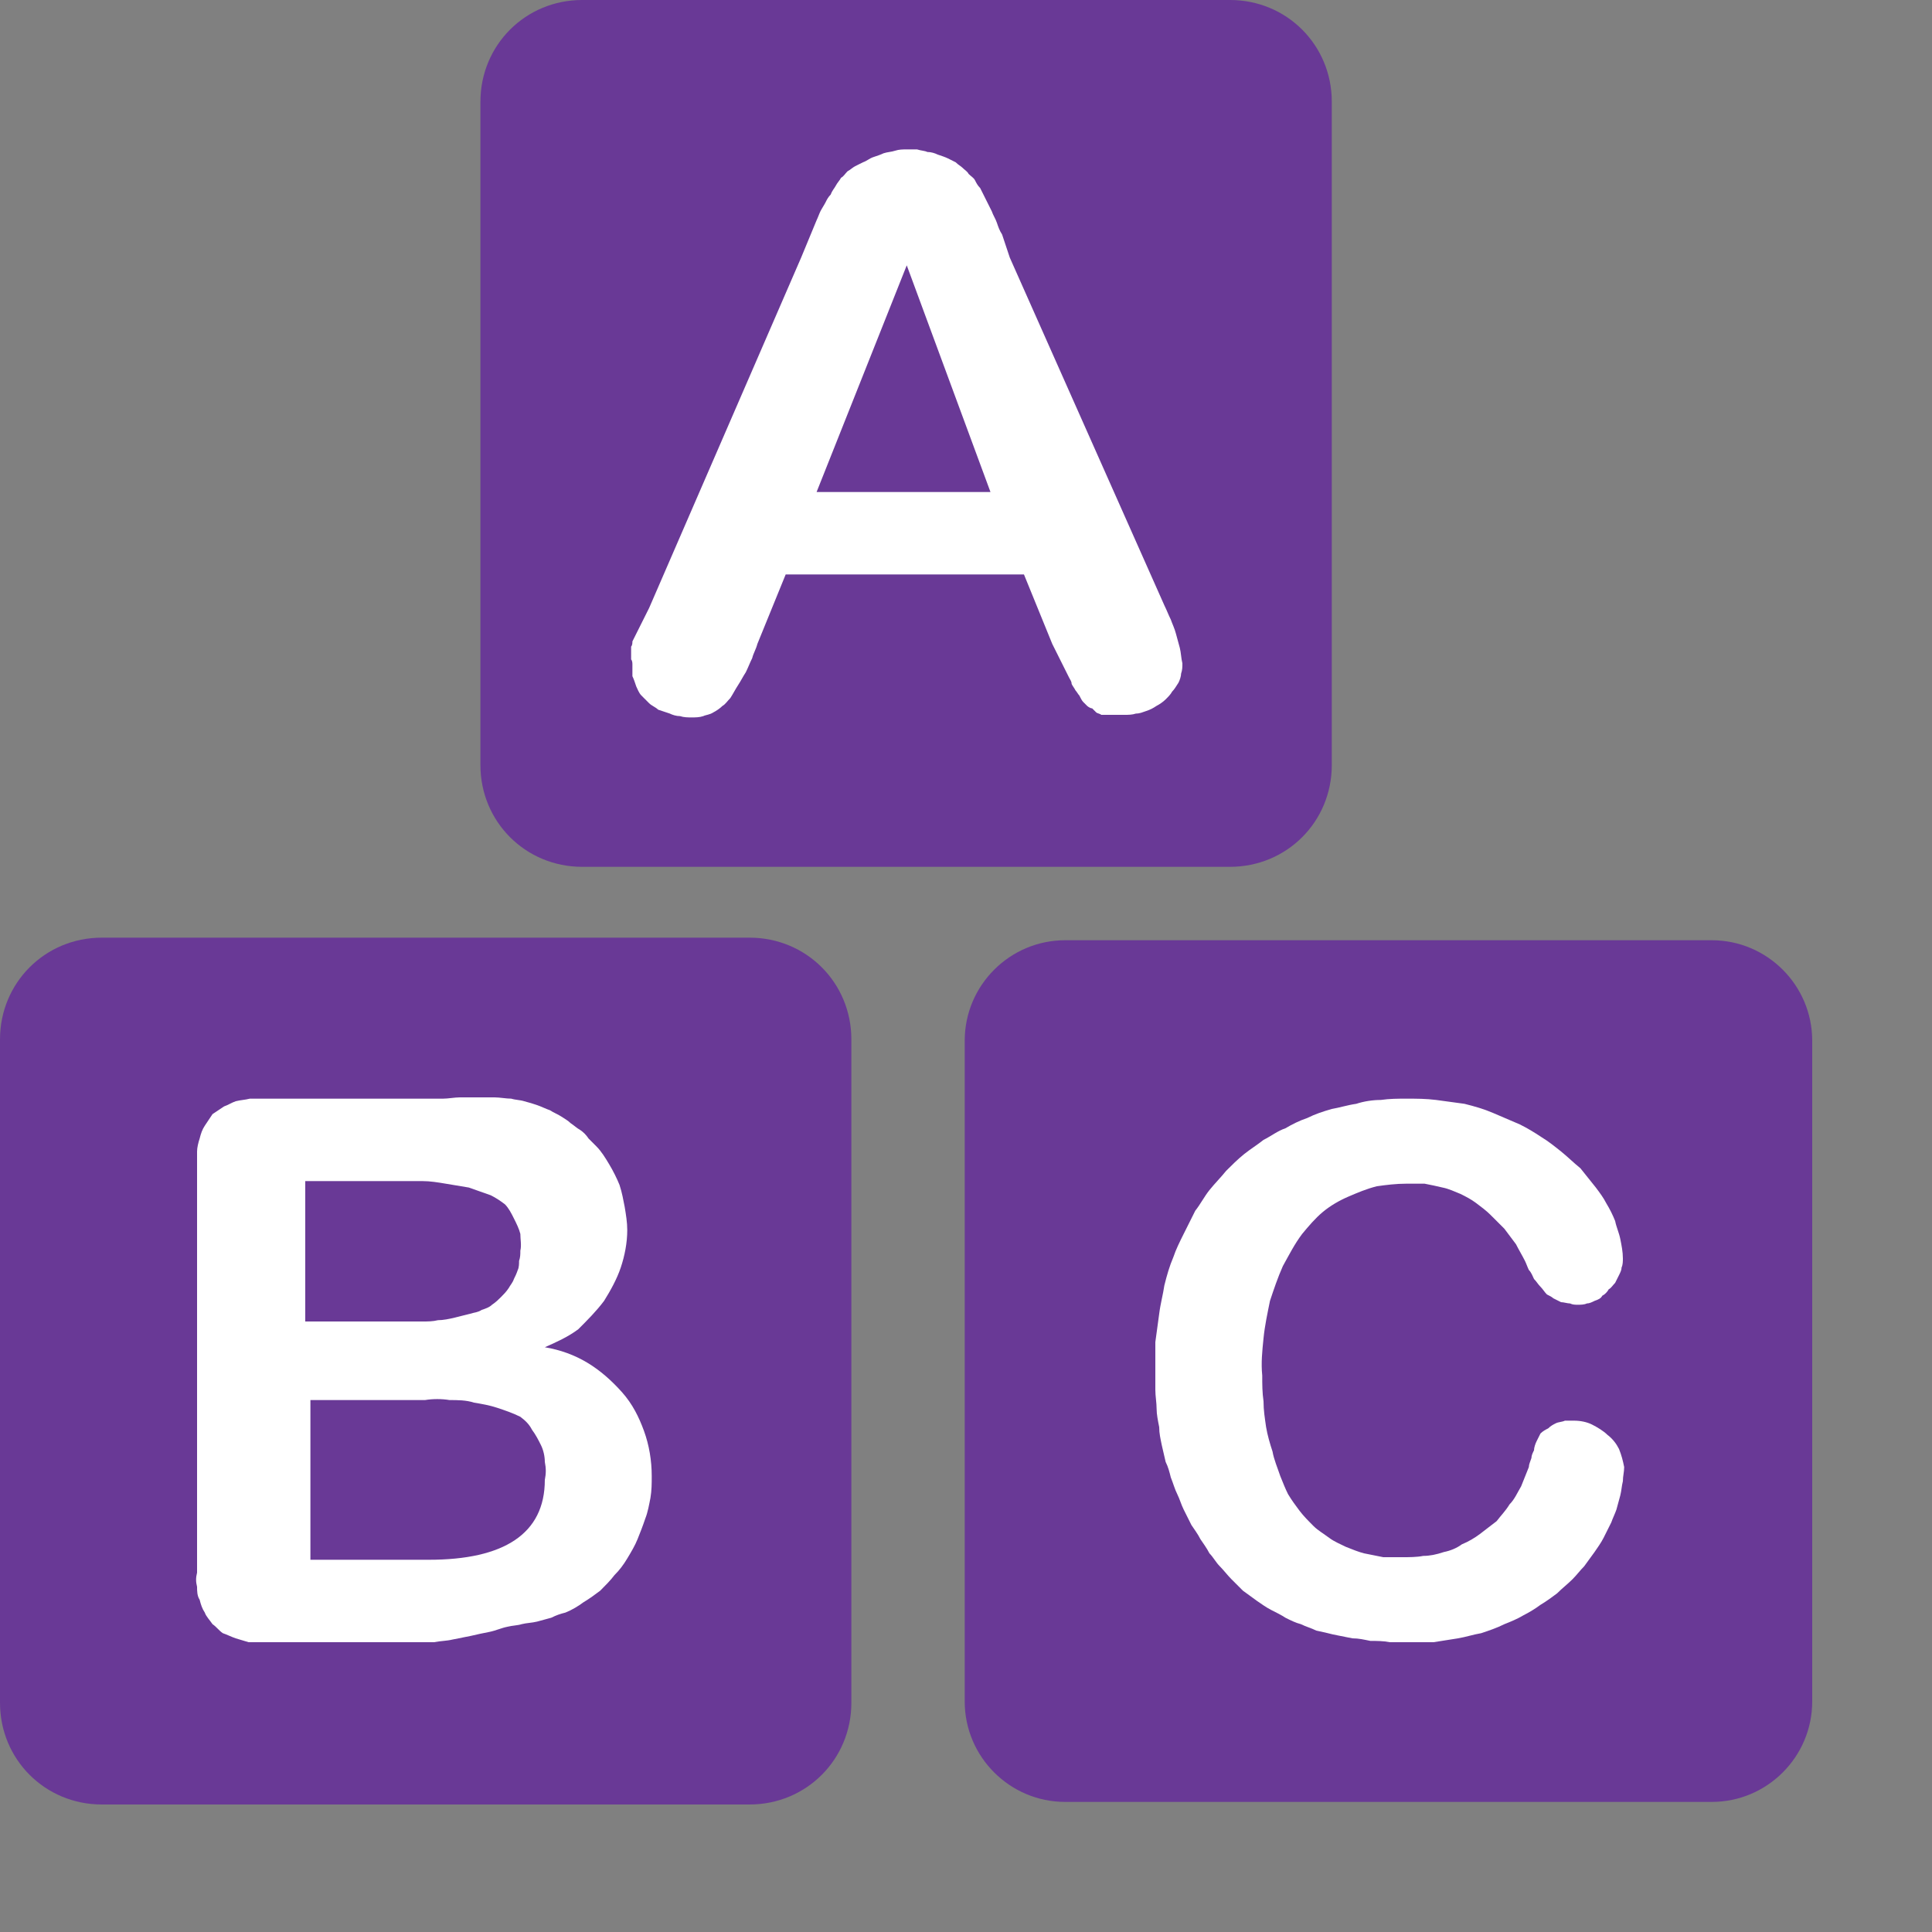 <svg xmlns="http://www.w3.org/2000/svg" viewBox="0 0 15 15" width="20" height="20">
	<rect x="0" y="0" width="15" height="15" fill="#808080" stroke="none"/>
	<style>
		tspan { white-space:pre }
		.shp0 { fill: #693996 } 
		.shp1 { fill: #ffffff } 
	</style>
	<path id="Layer" class="shp0" d="M4.52 0L9.55 0C9.99 0 10.34 0.35 10.34 0.79L10.34 5.94C10.34 6.38 9.99 6.73 9.55 6.73L4.52 6.73C4.08 6.73 3.73 6.38 3.73 5.94L3.73 0.79C3.73 0.35 4.08 0 4.52 0Z" />
	<path id="Layer" class="shp0" d="M0.79 7.28L5.82 7.28C6.26 7.28 6.61 7.63 6.61 8.07L6.61 13.22C6.61 13.66 6.26 14.01 5.82 14.01L0.79 14.01C0.35 14.01 0 13.66 0 13.22L0 8.07C0 7.63 0.35 7.28 0.79 7.28Z" />
	<path id="Layer" class="shp0" d="M8.27 7.3L13.29 7.3C13.72 7.3 14.07 7.65 14.07 8.08L14.07 13.21C14.07 13.64 13.72 13.99 13.29 13.99L8.27 13.99C7.84 13.99 7.49 13.64 7.49 13.21L7.49 8.08C7.49 7.65 7.84 7.3 8.27 7.3Z" />
	<path id="Layer" fill-rule="evenodd" class="shp1" d="M8.17 5L7.95 4.46L6.1 4.46L5.88 5C5.87 5.04 5.85 5.07 5.84 5.11C5.82 5.15 5.81 5.18 5.79 5.22C5.77 5.25 5.75 5.29 5.73 5.32C5.71 5.35 5.69 5.39 5.67 5.42C5.65 5.44 5.63 5.47 5.61 5.48C5.59 5.5 5.56 5.52 5.54 5.53C5.51 5.55 5.48 5.55 5.46 5.56C5.43 5.57 5.4 5.57 5.37 5.57C5.34 5.57 5.31 5.57 5.28 5.56C5.25 5.56 5.22 5.55 5.2 5.54C5.17 5.53 5.14 5.52 5.11 5.51C5.09 5.49 5.06 5.48 5.04 5.46C5.02 5.44 5 5.42 4.98 5.4C4.96 5.38 4.95 5.35 4.94 5.33C4.93 5.3 4.92 5.27 4.91 5.25C4.91 5.22 4.91 5.19 4.91 5.16C4.91 5.15 4.91 5.13 4.9 5.12C4.9 5.1 4.9 5.09 4.9 5.07C4.9 5.05 4.9 5.04 4.9 5.02C4.91 5.01 4.91 4.99 4.91 4.98L5.04 4.72L6.22 2L6.34 1.71C6.35 1.69 6.36 1.66 6.37 1.64C6.38 1.62 6.4 1.59 6.41 1.57C6.42 1.55 6.43 1.53 6.45 1.51C6.46 1.48 6.48 1.46 6.49 1.44C6.5 1.42 6.52 1.4 6.53 1.38C6.55 1.37 6.56 1.35 6.58 1.33C6.6 1.32 6.62 1.3 6.64 1.29C6.66 1.28 6.68 1.27 6.7 1.26C6.73 1.25 6.75 1.23 6.78 1.22C6.81 1.21 6.84 1.2 6.86 1.19C6.89 1.18 6.92 1.18 6.95 1.17C6.98 1.16 7.01 1.16 7.04 1.16C7.07 1.16 7.1 1.16 7.12 1.16C7.15 1.17 7.18 1.17 7.2 1.18C7.23 1.18 7.26 1.19 7.28 1.2C7.31 1.21 7.34 1.22 7.36 1.23C7.38 1.24 7.4 1.25 7.42 1.26C7.44 1.28 7.46 1.29 7.47 1.3C7.49 1.32 7.51 1.33 7.52 1.35C7.54 1.37 7.56 1.38 7.57 1.4C7.58 1.42 7.59 1.44 7.61 1.46C7.62 1.48 7.63 1.5 7.64 1.52C7.65 1.54 7.66 1.56 7.67 1.58C7.68 1.6 7.69 1.62 7.7 1.64C7.71 1.67 7.73 1.7 7.74 1.73C7.75 1.76 7.76 1.79 7.78 1.82C7.79 1.85 7.8 1.88 7.81 1.91C7.82 1.94 7.83 1.97 7.84 2L9.04 4.7C9.06 4.74 9.07 4.77 9.09 4.81C9.1 4.84 9.12 4.88 9.13 4.92C9.14 4.96 9.15 4.99 9.16 5.03C9.17 5.07 9.17 5.11 9.18 5.15C9.18 5.18 9.18 5.2 9.17 5.23C9.17 5.25 9.16 5.28 9.15 5.3C9.13 5.33 9.12 5.35 9.1 5.37C9.09 5.39 9.07 5.41 9.05 5.43C9.03 5.45 9 5.47 8.98 5.48C8.95 5.5 8.93 5.51 8.9 5.52C8.87 5.53 8.85 5.54 8.82 5.54C8.79 5.55 8.76 5.55 8.73 5.55L8.55 5.55C8.54 5.54 8.52 5.54 8.51 5.53C8.5 5.52 8.49 5.51 8.48 5.5C8.47 5.5 8.45 5.49 8.44 5.48C8.43 5.47 8.42 5.46 8.41 5.45C8.4 5.44 8.39 5.42 8.38 5.4C8.37 5.39 8.36 5.37 8.35 5.36C8.34 5.34 8.33 5.33 8.32 5.31C8.32 5.29 8.31 5.28 8.3 5.26L8.17 5ZM6.34 3.82L7.69 3.82L7.04 2.06L6.34 3.82Z" />
	<path id="Layer" fill-rule="evenodd" class="shp1" d="M2.04 12.75C2 12.75 1.97 12.75 1.93 12.75C1.9 12.74 1.86 12.73 1.83 12.72C1.8 12.71 1.76 12.69 1.73 12.68C1.7 12.66 1.68 12.63 1.65 12.61C1.63 12.58 1.6 12.55 1.59 12.52C1.57 12.49 1.56 12.46 1.55 12.42C1.53 12.39 1.53 12.35 1.53 12.32C1.52 12.28 1.52 12.25 1.53 12.21L1.53 9.05C1.53 9.01 1.53 8.98 1.53 8.94C1.53 8.91 1.54 8.87 1.55 8.84C1.56 8.8 1.57 8.77 1.59 8.74C1.61 8.71 1.63 8.68 1.65 8.65C1.68 8.63 1.71 8.61 1.74 8.59C1.77 8.58 1.8 8.56 1.83 8.55C1.87 8.54 1.9 8.54 1.94 8.53C1.97 8.53 2.01 8.53 2.04 8.53L3.44 8.53C3.48 8.53 3.53 8.52 3.57 8.52C3.62 8.52 3.66 8.52 3.71 8.52C3.75 8.52 3.79 8.52 3.84 8.52C3.88 8.52 3.93 8.53 3.97 8.53C4 8.54 4.04 8.54 4.07 8.55C4.11 8.56 4.14 8.57 4.17 8.58C4.2 8.59 4.24 8.61 4.27 8.62C4.3 8.64 4.33 8.65 4.36 8.67C4.39 8.69 4.41 8.7 4.43 8.72C4.46 8.74 4.48 8.76 4.5 8.77C4.53 8.79 4.55 8.81 4.57 8.84C4.59 8.86 4.61 8.88 4.63 8.9C4.67 8.94 4.7 8.99 4.73 9.04C4.76 9.09 4.79 9.15 4.81 9.2C4.83 9.26 4.84 9.32 4.85 9.37C4.86 9.43 4.87 9.49 4.87 9.55C4.87 9.65 4.85 9.75 4.82 9.84C4.79 9.93 4.74 10.02 4.69 10.1C4.63 10.18 4.56 10.25 4.49 10.32C4.41 10.38 4.32 10.42 4.23 10.46C4.35 10.48 4.46 10.52 4.56 10.58C4.66 10.64 4.75 10.72 4.83 10.81C4.91 10.9 4.96 11 5 11.11C5.04 11.22 5.06 11.34 5.06 11.46C5.06 11.52 5.06 11.57 5.05 11.63C5.04 11.68 5.03 11.74 5.01 11.79C4.99 11.85 4.97 11.9 4.95 11.95C4.93 12 4.9 12.05 4.87 12.1C4.84 12.15 4.81 12.19 4.77 12.23C4.74 12.27 4.7 12.31 4.66 12.35C4.62 12.38 4.58 12.41 4.53 12.44C4.49 12.47 4.44 12.5 4.39 12.52C4.35 12.53 4.32 12.54 4.28 12.56C4.24 12.57 4.21 12.58 4.17 12.59C4.13 12.6 4.09 12.6 4.05 12.61C4.02 12.62 3.98 12.62 3.94 12.63C3.89 12.64 3.85 12.66 3.8 12.67C3.75 12.68 3.7 12.69 3.66 12.7C3.61 12.71 3.56 12.72 3.51 12.73C3.47 12.74 3.42 12.74 3.37 12.75L2.04 12.75ZM2.37 9.17L2.37 10.26L3.15 10.26C3.19 10.26 3.23 10.26 3.28 10.26C3.32 10.26 3.36 10.26 3.4 10.25C3.44 10.25 3.49 10.24 3.53 10.23C3.57 10.22 3.61 10.21 3.65 10.2C3.68 10.19 3.71 10.19 3.74 10.17C3.77 10.16 3.8 10.15 3.82 10.13C3.85 10.11 3.87 10.09 3.89 10.07C3.91 10.05 3.93 10.03 3.95 10C3.96 9.98 3.98 9.96 3.99 9.93C4 9.91 4.01 9.89 4.02 9.86C4.03 9.84 4.03 9.81 4.03 9.79C4.04 9.76 4.04 9.74 4.04 9.71C4.05 9.67 4.04 9.62 4.04 9.58C4.03 9.54 4.01 9.5 3.99 9.46C3.97 9.42 3.95 9.38 3.92 9.35C3.88 9.32 3.85 9.3 3.81 9.28C3.75 9.26 3.7 9.24 3.64 9.22C3.58 9.21 3.52 9.2 3.46 9.19C3.4 9.18 3.34 9.17 3.28 9.17C3.22 9.17 3.16 9.17 3.1 9.17L2.37 9.17ZM2.41 10.87L2.41 12.11L3.33 12.11C3.91 12.11 4.23 11.91 4.23 11.49C4.24 11.44 4.24 11.4 4.23 11.35C4.23 11.31 4.22 11.26 4.2 11.22C4.18 11.18 4.16 11.14 4.13 11.1C4.11 11.06 4.08 11.03 4.04 11C3.98 10.97 3.92 10.95 3.86 10.93C3.8 10.91 3.74 10.9 3.68 10.89C3.62 10.87 3.55 10.87 3.49 10.87C3.43 10.86 3.36 10.86 3.3 10.87L2.41 10.87Z" />
	<path id="Layer" class="shp1" d="M12.61 11.39C12.61 11.43 12.6 11.46 12.6 11.5C12.59 11.54 12.59 11.57 12.58 11.61C12.57 11.65 12.56 11.68 12.55 11.72C12.54 11.75 12.52 11.79 12.51 11.82C12.49 11.86 12.47 11.9 12.45 11.94C12.43 11.98 12.4 12.02 12.38 12.05C12.35 12.09 12.33 12.12 12.3 12.16C12.27 12.19 12.24 12.23 12.21 12.26C12.17 12.3 12.13 12.33 12.09 12.37C12.05 12.4 12.01 12.43 11.96 12.46C11.92 12.49 11.87 12.52 11.83 12.54C11.78 12.57 11.73 12.59 11.68 12.61C11.62 12.64 11.56 12.66 11.5 12.68C11.44 12.69 11.38 12.71 11.32 12.72C11.26 12.73 11.19 12.74 11.13 12.75C11.07 12.75 11 12.75 10.94 12.75C10.89 12.75 10.84 12.75 10.79 12.75C10.74 12.74 10.69 12.74 10.64 12.74C10.59 12.73 10.55 12.72 10.5 12.72C10.45 12.71 10.4 12.7 10.35 12.69C10.31 12.68 10.27 12.67 10.22 12.66C10.18 12.64 10.14 12.63 10.1 12.61C10.06 12.6 10.02 12.58 9.98 12.56C9.95 12.54 9.91 12.52 9.87 12.5C9.83 12.48 9.79 12.45 9.76 12.43C9.72 12.4 9.69 12.38 9.65 12.35C9.62 12.32 9.59 12.29 9.56 12.26C9.53 12.23 9.5 12.19 9.47 12.16C9.44 12.13 9.42 12.09 9.39 12.06C9.37 12.02 9.34 11.98 9.32 11.95C9.3 11.91 9.27 11.87 9.25 11.84C9.23 11.8 9.21 11.76 9.19 11.72C9.17 11.68 9.16 11.64 9.14 11.6C9.12 11.56 9.11 11.52 9.09 11.47C9.08 11.43 9.07 11.39 9.05 11.35C9.04 11.31 9.03 11.26 9.02 11.22C9.01 11.17 9 11.13 9 11.08C8.99 11.03 8.98 10.98 8.98 10.94C8.98 10.89 8.97 10.84 8.97 10.79C8.97 10.75 8.97 10.7 8.97 10.65C8.97 10.57 8.97 10.5 8.97 10.42C8.98 10.35 8.99 10.27 9 10.2C9.01 10.12 9.03 10.05 9.04 9.98C9.06 9.9 9.08 9.83 9.11 9.76C9.13 9.7 9.16 9.64 9.19 9.58C9.22 9.52 9.25 9.46 9.28 9.4C9.32 9.35 9.35 9.29 9.39 9.24C9.43 9.19 9.48 9.14 9.52 9.09C9.56 9.05 9.61 9 9.66 8.96C9.71 8.92 9.76 8.89 9.81 8.85C9.87 8.82 9.92 8.78 9.98 8.76C10.03 8.73 10.09 8.7 10.15 8.68C10.21 8.65 10.27 8.63 10.34 8.61C10.4 8.6 10.46 8.58 10.53 8.57C10.59 8.55 10.66 8.54 10.72 8.54C10.79 8.53 10.85 8.53 10.92 8.53C11 8.53 11.07 8.53 11.15 8.54C11.22 8.55 11.3 8.56 11.37 8.57C11.45 8.59 11.52 8.61 11.59 8.64C11.66 8.67 11.73 8.7 11.8 8.73C11.86 8.76 11.91 8.79 11.97 8.83C12.02 8.86 12.07 8.9 12.12 8.94C12.17 8.98 12.22 9.03 12.27 9.07C12.31 9.12 12.35 9.17 12.39 9.22C12.42 9.26 12.45 9.3 12.47 9.34C12.5 9.39 12.52 9.43 12.54 9.48C12.55 9.53 12.57 9.57 12.58 9.62C12.59 9.67 12.6 9.72 12.6 9.77C12.6 9.79 12.6 9.82 12.59 9.84C12.59 9.86 12.58 9.88 12.57 9.9C12.56 9.92 12.55 9.94 12.54 9.96C12.52 9.98 12.51 10 12.49 10.01C12.48 10.03 12.46 10.05 12.44 10.06C12.43 10.08 12.41 10.09 12.38 10.1C12.36 10.11 12.34 10.12 12.32 10.12C12.3 10.13 12.27 10.13 12.25 10.13C12.23 10.13 12.21 10.13 12.19 10.12C12.17 10.12 12.14 10.11 12.12 10.11C12.1 10.1 12.08 10.09 12.06 10.08C12.05 10.07 12.03 10.06 12.01 10.05C11.99 10.03 11.98 10.01 11.96 9.99C11.94 9.97 11.93 9.95 11.91 9.93C11.9 9.91 11.89 9.88 11.87 9.86C11.86 9.84 11.85 9.81 11.84 9.79C11.82 9.75 11.79 9.7 11.77 9.66C11.74 9.62 11.71 9.58 11.68 9.54C11.64 9.5 11.61 9.47 11.57 9.43C11.54 9.4 11.5 9.37 11.46 9.34C11.42 9.31 11.38 9.29 11.34 9.27C11.29 9.25 11.25 9.23 11.2 9.22C11.16 9.21 11.11 9.2 11.06 9.19C11.02 9.19 10.97 9.19 10.92 9.19C10.84 9.19 10.76 9.2 10.69 9.21C10.61 9.23 10.54 9.26 10.47 9.29C10.4 9.32 10.33 9.36 10.27 9.41C10.21 9.46 10.16 9.52 10.11 9.58C10.05 9.66 10.01 9.74 9.96 9.83C9.92 9.92 9.89 10.01 9.86 10.1C9.84 10.2 9.82 10.29 9.81 10.39C9.8 10.49 9.79 10.58 9.8 10.68C9.8 10.75 9.8 10.81 9.81 10.88C9.81 10.95 9.82 11.01 9.83 11.08C9.84 11.14 9.86 11.21 9.88 11.27C9.89 11.33 9.92 11.4 9.94 11.46C9.96 11.51 9.98 11.56 10 11.6C10.03 11.65 10.06 11.69 10.09 11.73C10.12 11.77 10.16 11.81 10.2 11.85C10.23 11.88 10.28 11.91 10.32 11.94C10.36 11.97 10.41 11.99 10.45 12.01C10.5 12.03 10.55 12.05 10.59 12.06C10.64 12.07 10.69 12.08 10.74 12.09C10.79 12.09 10.84 12.09 10.89 12.09C10.94 12.09 11 12.09 11.05 12.08C11.1 12.08 11.15 12.07 11.21 12.05C11.26 12.04 11.31 12.02 11.35 11.99C11.4 11.97 11.45 11.94 11.49 11.91C11.53 11.88 11.58 11.84 11.62 11.81C11.65 11.77 11.69 11.73 11.72 11.68C11.76 11.64 11.78 11.59 11.81 11.54C11.83 11.49 11.85 11.44 11.87 11.39C11.87 11.37 11.88 11.35 11.89 11.32C11.89 11.3 11.9 11.28 11.91 11.26C11.91 11.24 11.92 11.21 11.93 11.19C11.94 11.17 11.95 11.15 11.96 11.13C11.98 11.11 12 11.1 12.02 11.09C12.04 11.07 12.06 11.06 12.08 11.05C12.1 11.04 12.13 11.04 12.15 11.03C12.17 11.03 12.2 11.03 12.22 11.03C12.27 11.03 12.32 11.04 12.36 11.06C12.4 11.08 12.45 11.11 12.48 11.14C12.52 11.17 12.55 11.21 12.57 11.25C12.59 11.3 12.6 11.34 12.61 11.39L12.61 11.39Z" />
</svg>
